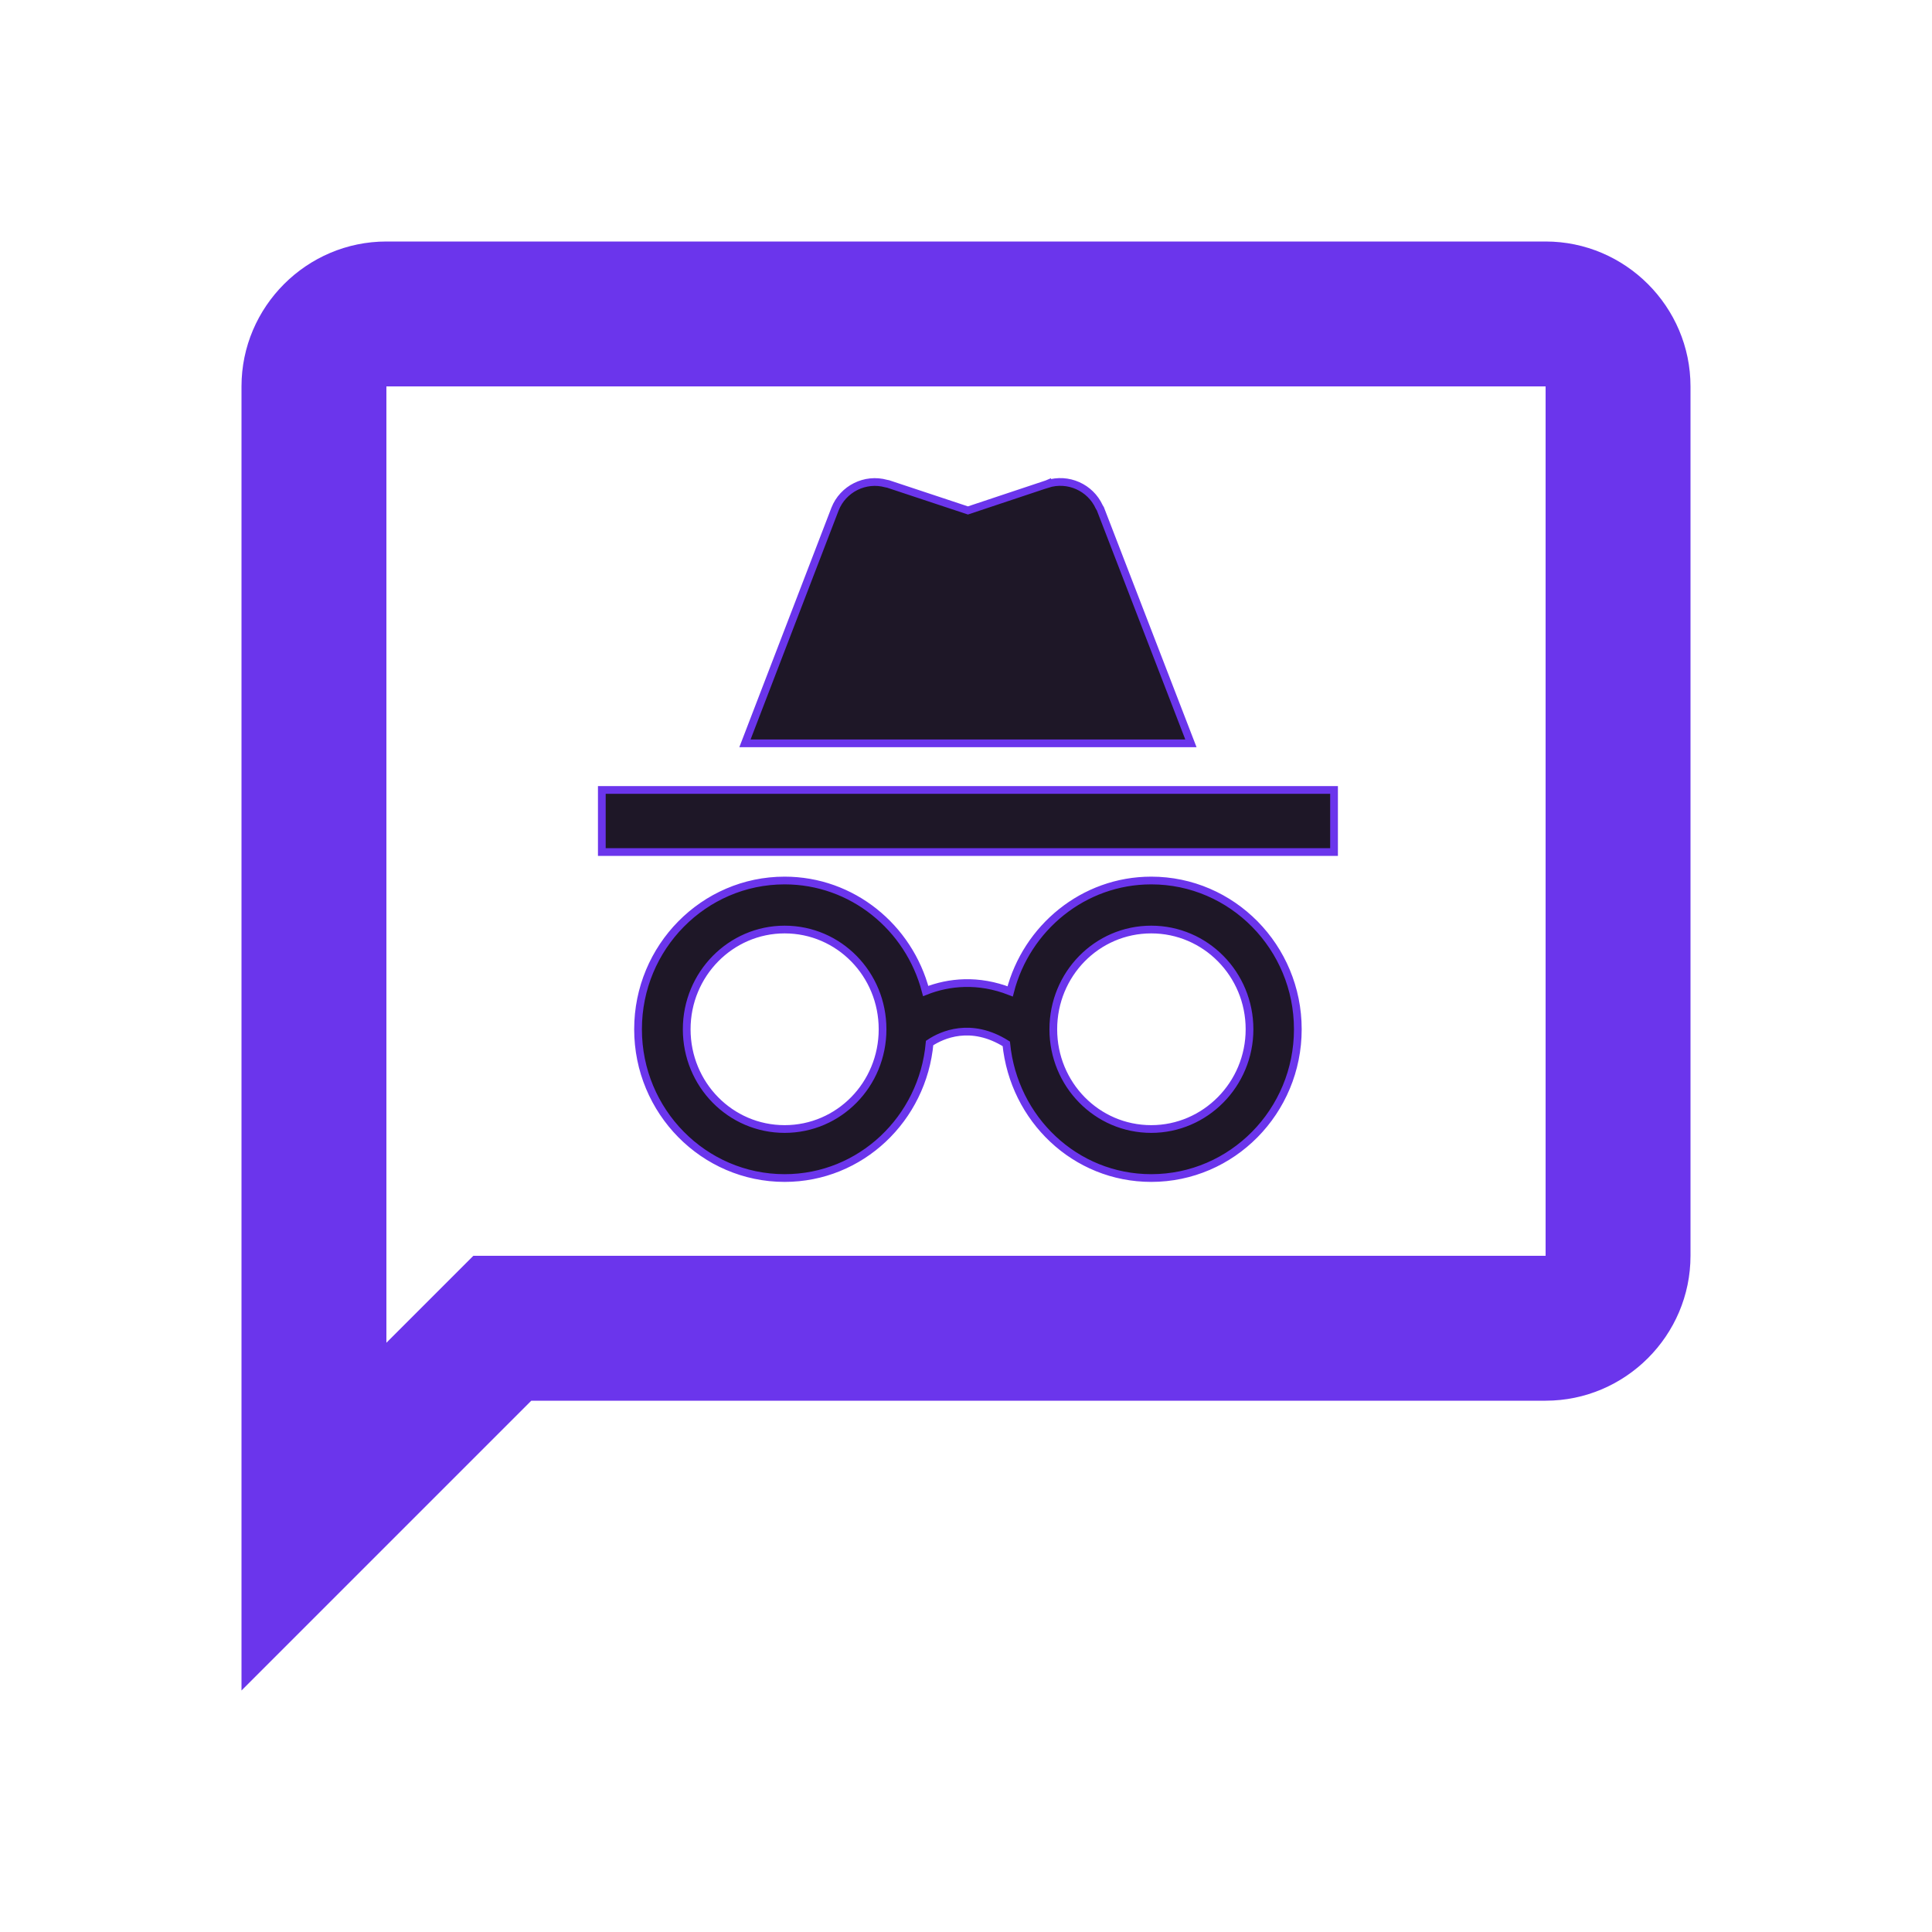 <svg width="500" height="500" viewBox="0 0 500 500" fill="none" xmlns="http://www.w3.org/2000/svg">
<path d="M400 62.5H100C79.375 62.5 62.5 79.375 62.5 100V437.5L137.5 362.5H400C420.625 362.5 437.5 345.625 437.5 325V100C437.5 79.375 420.625 62.5 400 62.5ZM400 325H122.5L100 347.5V100H400V325Z" fill="#6B35EC"/>
<path d="M345.25 205.438V204.438H344.25H156.75H155.75V205.438V219.5V220.5H156.75H344.25H345.25V219.5V205.438ZM271.007 125.267L271.007 125.266L270.996 125.27L250.499 132.102L229.909 125.27L229.85 125.25L229.79 125.238L229.359 125.152C223.905 123.63 218.158 126.514 216.1 131.76L216.098 131.766L193.317 191.016L192.794 192.375H194.25H306.75H308.208L307.683 191.015L284.808 131.765L284.777 131.684L284.732 131.61L284.481 131.191C282.195 126.174 276.446 123.522 271.007 125.267ZM297.938 227.875C280.413 227.875 265.677 240.119 261.427 256.569C253.168 253.338 245.562 254.114 239.567 256.473C235.231 239.939 220.494 227.875 203.062 227.875C182.153 227.875 165.125 245.117 165.125 266.375C165.125 287.633 182.153 304.875 203.062 304.875C222.76 304.875 238.822 289.513 240.582 269.932C243.796 267.794 251.26 264.41 260.425 270.142C262.376 289.612 278.242 304.875 297.938 304.875C318.847 304.875 335.875 287.633 335.875 266.375C335.875 245.117 318.847 227.875 297.938 227.875ZM203.062 292.188C189.008 292.188 177.719 280.654 177.719 266.375C177.719 252.099 189.1 240.562 203.062 240.562C217.117 240.562 228.406 252.096 228.406 266.375C228.406 280.654 217.117 292.188 203.062 292.188ZM297.938 292.188C283.883 292.188 272.594 280.654 272.594 266.375C272.594 252.096 283.883 240.562 297.938 240.562C311.996 240.562 323.375 252.101 323.375 266.375C323.375 280.647 311.905 292.188 297.938 292.188Z" fill="#1E1727" stroke="#6B35EC" stroke-width="2"/>
</svg>
